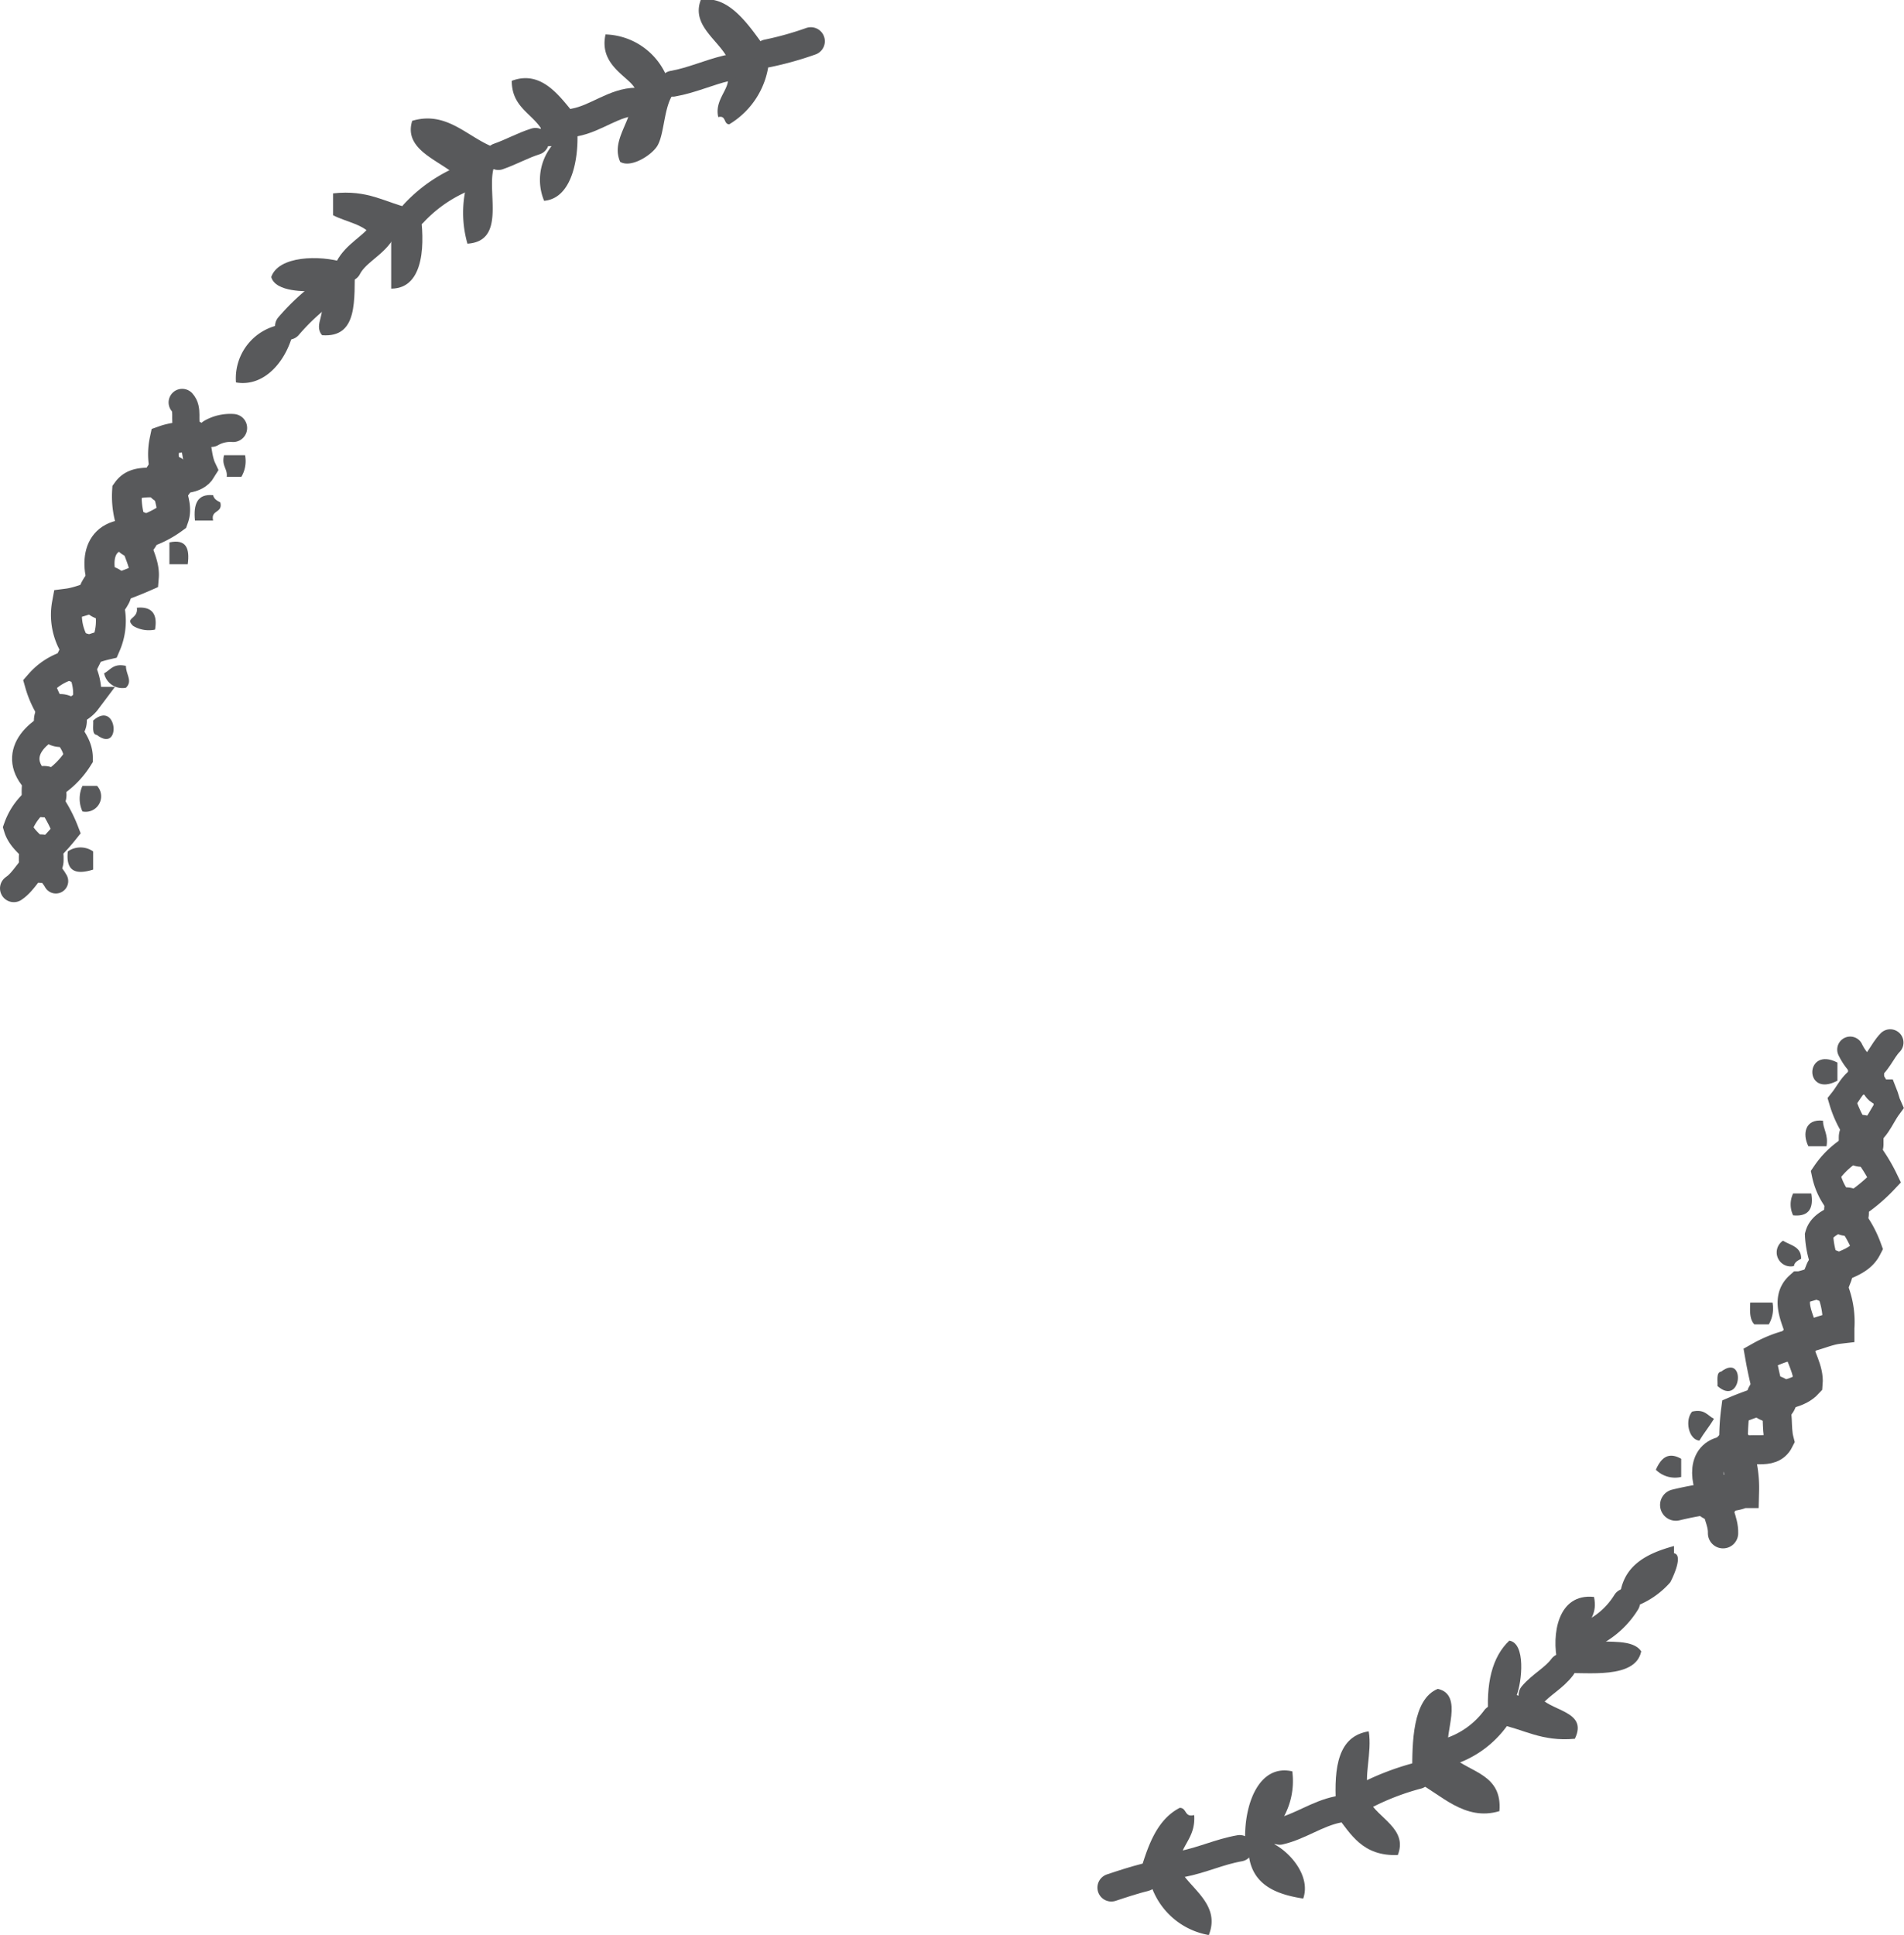 <svg xmlns="http://www.w3.org/2000/svg" viewBox="0 0 92.38 93.86"><defs><style>.cls-1{fill:#58595b;}.cls-1,.cls-10,.cls-11,.cls-12,.cls-13,.cls-14,.cls-15,.cls-16,.cls-17,.cls-19,.cls-2,.cls-20,.cls-21,.cls-22,.cls-23,.cls-24,.cls-25,.cls-26,.cls-27,.cls-28,.cls-29,.cls-3,.cls-30,.cls-31,.cls-32,.cls-33,.cls-34,.cls-35,.cls-36,.cls-37,.cls-38,.cls-39,.cls-4,.cls-40,.cls-41,.cls-42,.cls-43,.cls-44,.cls-45,.cls-46,.cls-47,.cls-48,.cls-49,.cls-5,.cls-50,.cls-51,.cls-52,.cls-53,.cls-54,.cls-55,.cls-56,.cls-57,.cls-58,.cls-59,.cls-6,.cls-7,.cls-8,.cls-9{fill-rule:evenodd;}.cls-10,.cls-11,.cls-12,.cls-13,.cls-14,.cls-15,.cls-16,.cls-17,.cls-18,.cls-19,.cls-2,.cls-20,.cls-21,.cls-22,.cls-23,.cls-24,.cls-25,.cls-26,.cls-27,.cls-28,.cls-29,.cls-3,.cls-30,.cls-31,.cls-32,.cls-33,.cls-34,.cls-35,.cls-36,.cls-37,.cls-38,.cls-39,.cls-4,.cls-40,.cls-41,.cls-42,.cls-43,.cls-44,.cls-45,.cls-46,.cls-47,.cls-48,.cls-49,.cls-5,.cls-50,.cls-51,.cls-52,.cls-53,.cls-54,.cls-55,.cls-56,.cls-57,.cls-58,.cls-59,.cls-6,.cls-7,.cls-8,.cls-9{fill:none;stroke:#58595b;stroke-linecap:round;}.cls-2{stroke-width:1.36px;}.cls-3{stroke-width:1.32px;}.cls-4{stroke-width:1.34px;}.cls-5{stroke-width:1.2px;}.cls-6{stroke-width:2.17px;}.cls-7{stroke-width:1.27px;}.cls-8{stroke-width:1.41px;}.cls-9{stroke-width:1.37px;}.cls-10{stroke-width:2.06px;}.cls-11{stroke-width:1.45px;}.cls-12{stroke-width:2.5px;}.cls-13{stroke-width:1.41px;}.cls-14{stroke-width:2.31px;}.cls-15{stroke-width:1.62px;}.cls-16{stroke-width:1.45px;}.cls-17{stroke-width:1.39px;}.cls-18{stroke-width:2.57px;}.cls-19{stroke-width:1.33px;}.cls-20{stroke-width:1.45px;}.cls-21{stroke-width:1.5px;}.cls-22{stroke-width:1.46px;}.cls-23{stroke-width:2.43px;}.cls-24{stroke-width:1.44px;}.cls-25{stroke-width:1.49px;}.cls-26{stroke-width:1.31px;}.cls-27{stroke-width:1.37px;}.cls-28{stroke-width:1.26px;}.cls-29{stroke-width:1.36px;}.cls-30{stroke-width:1.3px;}.cls-31{stroke-width:1.29px;}.cls-32{stroke-width:1.31px;}.cls-33{stroke-width:1.47px;}.cls-34{stroke-width:1.53px;}.cls-35{stroke-width:1.52px;}.cls-36{stroke-width:1.39px;}.cls-37{stroke-width:1.49px;}.cls-38{stroke-width:1.82px;}.cls-39{stroke-width:1.57px;}.cls-40{stroke-width:1.37px;}.cls-41{stroke-width:1.37px;}.cls-42{stroke-width:1.3px;}.cls-43{stroke-width:1.75px;}.cls-44{stroke-width:1.26px;}.cls-45{stroke-width:1.29px;}.cls-46{stroke-width:1.29px;}.cls-47{stroke-width:1.35px;}.cls-48{stroke-width:1.43px;}.cls-49{stroke-width:1.55px;}.cls-50{stroke-width:1.43px;}.cls-51{stroke-width:2.14px;}.cls-52{stroke-width:1.41px;}.cls-53{stroke-width:1.66px;}.cls-54{stroke-width:1.35px;}.cls-55{stroke-width:1.28px;}.cls-56{stroke-width:1.34px;}.cls-57{stroke-width:1.32px;}.cls-58{stroke-width:1.35px;}.cls-59{stroke-width:1.3px;}</style></defs><title>ailments-circle-bg</title><g id="Layer_2" data-name="Layer 2"><g id="Layer_1-2" data-name="Layer 1"><path class="cls-1" d="M9.81,21.37c.28,0,.67.09.71-.17L10.25,21l.09-.32c-.54.12-.64-.18-1.06-.18l-.2.26-.33-.08v.17l.27.31-.09.4h.18l.26-.44Z"/><path class="cls-1" d="M4.52,42.18V41.3a1.07,1.07,0,0,0-1.23,0C3.18,42.33,3.75,42.42,4.52,42.18Z"/><path class="cls-1" d="M4,39.36a.75.75,0,0,0,.71-1.24H4A1.49,1.49,0,0,0,4,39.36Z"/><path class="cls-1" d="M4.7,35.65c1.21.92,1-1.74-.18-.7C4.54,35.23,4.44,35.62,4.7,35.65Z"/><path class="cls-1" d="M6.11,33.36c.34-.33,0-.64,0-1.06-.61-.14-.75.2-1.06.36A.91.91,0,0,0,6.11,33.36Z"/><path class="cls-1" d="M7.52,30.54c.14-.78-.17-1.13-.88-1.06.08.56-.61.47-.18.88A1.48,1.48,0,0,0,7.52,30.54Z"/><path class="cls-1" d="M8.22,27.37h.89c.1-.75-.06-1.24-.89-1.06Z"/><path class="cls-1" d="M9.46,25.25h.88c-.13-.54.48-.34.35-.88-.15-.08-.31-.16-.35-.35C9.56,23.94,9.38,24.47,9.46,25.25Z"/><path class="cls-1" d="M11,23.13h.71a1.5,1.5,0,0,0,.18-1.05H10.87C10.74,22.62,11.05,22.72,11,23.13Z"/><path class="cls-1" d="M22.33,9c.14,0,.17-.18.35-.18a5.46,5.46,0,0,0,0,3c1.82-.12,1-2.31,1.24-3.53.06-.41.54-.26.52-.52l-.26-.21.09-.32C22.84,6.88,21.82,5.32,20,5.86c-.44,1.4,1.31,1.91,2.11,2.64l.09.27Z"/><path class="cls-1" d="M26,6.86l.23.23h.53a2.65,2.65,0,0,0-.36,2.65C27.87,9.61,28.1,7.36,28,6.21l-.09-.27L28,5.68c-.73-.82-1.63-2.34-3.17-1.76,0,1.23.91,1.55,1.41,2.29,0,.33-.59.12-.53.53Z"/><path class="cls-1" d="M30.88,5l-.26.2c-.17.9-.94,1.72-.53,2.65.5.3,1.43-.26,1.76-.71.45-.61.31-2.34,1.06-2.82l-.27-.21.09-.32h-.35a3.33,3.33,0,0,0-3-2.12c-.41,1.82,1.86,2.24,1.41,3Z"/><path class="cls-1" d="M35.29,3.3l-.09.26c.46.59-.58,1.18-.35,2.12.39-.1.25.34.53.35a4,4,0,0,0,1.94-3.17l-.09-.27.09-.26h-.18C36.4,1.34,35.41-.27,34,0,33.51,1.3,35,2,35.38,3Z"/><path class="cls-1" d="M20.07,10.35l-.21-.26c-1.2-.28-2-.9-3.7-.71v1.06c.65.34,1.55.44,1.94,1.06l.32-.09.21.26c.14,0,.17-.17.35-.17V14c1.67,0,1.62-2.36,1.41-3.71Z"/><path class="cls-1" d="M16.89,13l-.2-.27c-1.19-.37-3.19-.32-3.53.71.22.75,1.7.68,2.12.7l.26.21-.09.32c.49.42-.28,1.07.18,1.59,1.77.13,1.55-1.74,1.59-3.35Z"/><path class="cls-1" d="M14,15.82l-.26-.09a2.64,2.64,0,0,0-2.29,2.82c1.44.25,2.55-1.16,2.82-2.64Z"/><path class="cls-2" d="M10.25,21a1.86,1.86,0,0,1,1.06-.24"/><path class="cls-3" d="M8.84,19.52c.31.34.08.84.24,1.23"/><path class="cls-4" d="M.67,43.09c.52-.35.77-1,1.29-1.35"/><path class="cls-5" d="M2,41.74c.18.4.53.66.71,1"/><path class="cls-6" d="M2,41.74v-.18"/><path class="cls-7" d="M2,41.56a10,10,0,0,0,1.19-1.25,6.69,6.69,0,0,0-1-1.75"/><path class="cls-6" d="M2.14,38.56a3.16,3.16,0,0,1,0-.32"/><path class="cls-8" d="M2.17,38.24A4.09,4.09,0,0,0,3.8,36.76c0-.73-.59-1.19-.87-1.81"/><path class="cls-9" d="M2.93,35c.35-.43.95-.56,1.28-1a2.67,2.67,0,0,0-.46-1.89"/><path class="cls-10" d="M3.75,32.08l.18-.36"/><path class="cls-11" d="M3.93,31.72a5.32,5.32,0,0,1,1.21-.44,2.93,2.93,0,0,0-.07-2.47"/><path class="cls-12" d="M5.07,28.81l.07-.12"/><path class="cls-13" d="M5.14,28.69A17,17,0,0,0,7,28c.06-.71-.42-1.34-.48-2"/><path class="cls-14" d="M6.56,25.92v0"/><path class="cls-15" d="M6.57,25.9a4.71,4.71,0,0,0,1.78-.8c.22-.61-.22-1.17-.13-1.79"/><path class="cls-16" d="M8.22,23.31c.52-.16,1.23,0,1.56-.55-.25-.53-.2-1.12-.41-1.65"/><path class="cls-17" d="M2,41.56c-.35-.49-.95-.82-1.13-1.42a3,3,0,0,1,1.31-1.58"/><line class="cls-18" x1="2.93" y1="34.95" x2="2.93" y2="34.95"/><path class="cls-19" d="M2.17,38.24C.51,37,1.3,35.69,2.93,35"/><path class="cls-20" d="M2.93,35a4.73,4.73,0,0,1-1-1.83,3,3,0,0,1,1.86-1"/><path class="cls-21" d="M3.93,31.72a2.89,2.89,0,0,1-.66-2.42c.63-.08,1.17-.37,1.8-.49"/><path class="cls-22" d="M5.14,28.69c-.6-1.4-.45-2.91,1.42-2.77"/><path class="cls-23" d="M8.18,23.27l0,0"/><path class="cls-24" d="M6.57,25.9a4.2,4.2,0,0,1-.41-2.08c.48-.67,1.37-.25,2-.55"/><path class="cls-25" d="M8.18,23.27A3.19,3.19,0,0,1,8,21.37c.31-.11.66-.14,1-.22"/><path class="cls-26" d="M24.18,7.59c.61-.21,1.19-.54,1.8-.73"/><path class="cls-27" d="M27.88,5.94c1.05-.19,1.94-1,3-1"/><path class="cls-28" d="M32.64,4.06c.92-.16,1.75-.55,2.65-.76"/><path class="cls-29" d="M37.23,2.59A15.71,15.71,0,0,0,39.34,2"/><path class="cls-30" d="M22.24,8.77a7,7,0,0,0-2.17,1.58"/><path class="cls-31" d="M18.42,11.41c-.43.57-1.18.91-1.53,1.59"/><path class="cls-32" d="M15.54,14.35A10.54,10.54,0,0,0,14,15.82"/><path class="cls-1" d="M89.15,51.54v.88C87.51,53.29,87.54,50.71,89.15,51.54Z"/><path class="cls-1" d="M88.45,54.36c0,.42.27.66.17,1.24h-.88C87.44,55,87.58,54.26,88.45,54.36Z"/><path class="cls-1" d="M87,57.89h.88c.13.78-.17,1.13-.88,1.06A1.23,1.23,0,0,1,87,57.89Z"/><path class="cls-1" d="M86.51,60.18c.36.23.89.28.88.88-.16.08-.32.16-.35.35A.68.68,0,0,1,86.51,60.18Z"/><path class="cls-1" d="M84.92,63.18H86a1.54,1.54,0,0,1-.18,1.06h-.7C84.89,64,84.9,63.61,84.92,63.18Z"/><path class="cls-1" d="M83.51,66.53c1.21-.92,1,1.74-.18.7C83.35,67,83.25,66.56,83.51,66.53Z"/><path class="cls-1" d="M82.1,68.47c.61-.14.74.19,1.06.35-.22.37-.49.69-.71,1.06C81.92,69.82,81.74,68.88,82.1,68.47Z"/><path class="cls-1" d="M81.57,70.76v.88a1.32,1.32,0,0,1-1.23-.35C80.57,70.78,80.9,70.38,81.57,70.76Z"/><path class="cls-1" d="M55.56,91.06l-.26-.2c.39-1.32.82-2.59,1.94-3.17.35,0,.22.48.7.35.07,1-.51,1.37-.7,2.11l.09.27.08.26h-.17c.51.93,2,1.7,1.41,3.18a3.6,3.6,0,0,1-2.82-2.47h-.35Z"/><path class="cls-1" d="M60.15,89.65l-.27-.2a1.15,1.15,0,0,1,.53-.35c0-1.76.75-3.53,2.29-3.18a3.61,3.61,0,0,1-.7,2.65l.09.26.09.27c-.2,0-.12.35-.36.35.83.44,1.78,1.59,1.41,2.64-1.38-.21-2.47-.7-2.64-2.11h-.53Z"/><path class="cls-1" d="M64.91,87.77l-.09-.26c-.1-1.81.11-3.3,1.59-3.53.17,1-.26,2.32,0,2.82l-.09.27.09.26c.45.87,1.91,1.38,1.41,2.65-1.71.06-2.27-1-3-1.94Z"/><path class="cls-1" d="M68.79,86.13l-.27-.21c0-1.32,0-3.5,1.24-4,1.29.28.28,2.25.53,2.82L70.2,85l.26.21c.87.77,2.44.85,2.29,2.64-1.69.51-2.87-.84-4-1.41Z"/><path class="cls-1" d="M72.55,83.37l-.32.08q-.24-2.7,1-3.87c.81.13.61,2,.36,2.64.57.22.13-.57.7-.35v.35h.35c.47.8,2.45.72,1.77,2.12-1.63.15-2.48-.47-3.71-.71Z"/><path class="cls-1" d="M75.8,80.86l-.23-.23c-.3-1.33,0-3.36,1.77-3.17.17.82-.23,1.06-.35,1.59.16-.1.26-.49.35-.18l.09.26.08.27v.18c.45.12,1.72-.1,2.12.52-.28,1.37-2.66,1-3.7,1.06Z"/><path class="cls-1" d="M78.9,77.72l-.33.09c0-1.79,1.22-2.43,2.65-2.82v.35c.44.08,0,1.07-.18,1.41A4.18,4.18,0,0,1,79.1,78Z"/><path class="cls-33" d="M83.25,72.65c0,.61.37,1.12.35,1.72"/><path class="cls-34" d="M81.31,73a16,16,0,0,1,1.88-.34"/><path class="cls-35" d="M83.19,72.62c-.53-1-.56-2.34.94-2.21"/><path class="cls-36" d="M84.13,70.41a10.48,10.48,0,0,1,.07-2c.56-.24,1.12-.41,1.68-.65"/><path class="cls-37" d="M85.88,67.81a20.07,20.07,0,0,1-.46-2,5.88,5.88,0,0,1,1.79-.65"/><path class="cls-38" d="M87.21,65.12l.27-.27"/><path class="cls-39" d="M87.48,64.85c-.16-.74-.84-1.76-.13-2.4A6.62,6.62,0,0,0,88.63,62"/><path class="cls-14" d="M88.63,62l.1-.25"/><path class="cls-40" d="M88.73,61.71a4.57,4.57,0,0,1-.47-1.79c.16-.6.89-.73,1.33-1.06"/><path class="cls-6" d="M89.59,58.86v-.18"/><path class="cls-41" d="M89.59,58.68a3.23,3.23,0,0,1-1-1.74,4.17,4.17,0,0,1,1.68-1.43"/><path class="cls-6" d="M90.3,55.51v-.35"/><path class="cls-42" d="M90.3,55.16a5.28,5.28,0,0,1-.91-1.76c.35-.44.56-1,1.15-1.17"/><path class="cls-43" d="M90.54,52.23c0-.11,0-.22,0-.32"/><path class="cls-44" d="M90.58,51.91a2.79,2.79,0,0,1-.81-1"/><path class="cls-45" d="M90.58,51.91c.53-.28.72-.92,1.13-1.34"/><path class="cls-46" d="M90.3,55.16c.71-.18.93-.95,1.33-1.49-.1-.22-.14-.45-.23-.67-.48,0-.44-.61-.86-.77"/><path class="cls-47" d="M89.59,58.68a8.07,8.07,0,0,0,1.83-1.45,8.07,8.07,0,0,0-1.12-1.72"/><path class="cls-48" d="M88.73,61.71c.63-.36,1.49-.47,1.85-1.17a5.21,5.21,0,0,0-1-1.68"/><path class="cls-49" d="M87.48,64.85c.6-.08,1.12-.37,1.72-.44A4.17,4.17,0,0,0,88.63,62"/><path class="cls-14" d="M85.88,67.81l.15.06"/><path class="cls-50" d="M86,67.87c.56-.26,1.27-.27,1.72-.76.06-.68-.4-1.33-.54-2"/><path class="cls-51" d="M84.13,70.41l.14.11"/><path class="cls-52" d="M84.27,70.52c.61-.47,1.65.16,2.06-.65-.17-.65,0-1.38-.3-2"/><path class="cls-14" d="M83.19,72.62l.06,0"/><path class="cls-53" d="M83.25,72.65c.4-.21.88-.13,1.27-.33a5.56,5.56,0,0,0-.25-1.8"/><path class="cls-54" d="M53.92,91.56c.54-.18,1.09-.36,1.64-.5"/><path class="cls-55" d="M57.33,90.42c1-.19,1.84-.6,2.82-.77"/><path class="cls-45" d="M66.32,87.07a12.46,12.46,0,0,1,2.47-.94"/><path class="cls-56" d="M70.2,85a4.48,4.48,0,0,0,2.35-1.64"/><path class="cls-57" d="M74.34,82.22c.44-.52,1.06-.82,1.46-1.36"/><path class="cls-58" d="M77.43,79.13a4.06,4.06,0,0,0,1.47-1.41"/><path class="cls-59" d="M64.91,87.77c-1,.2-1.85.84-2.82,1.06"/></g></g></svg>